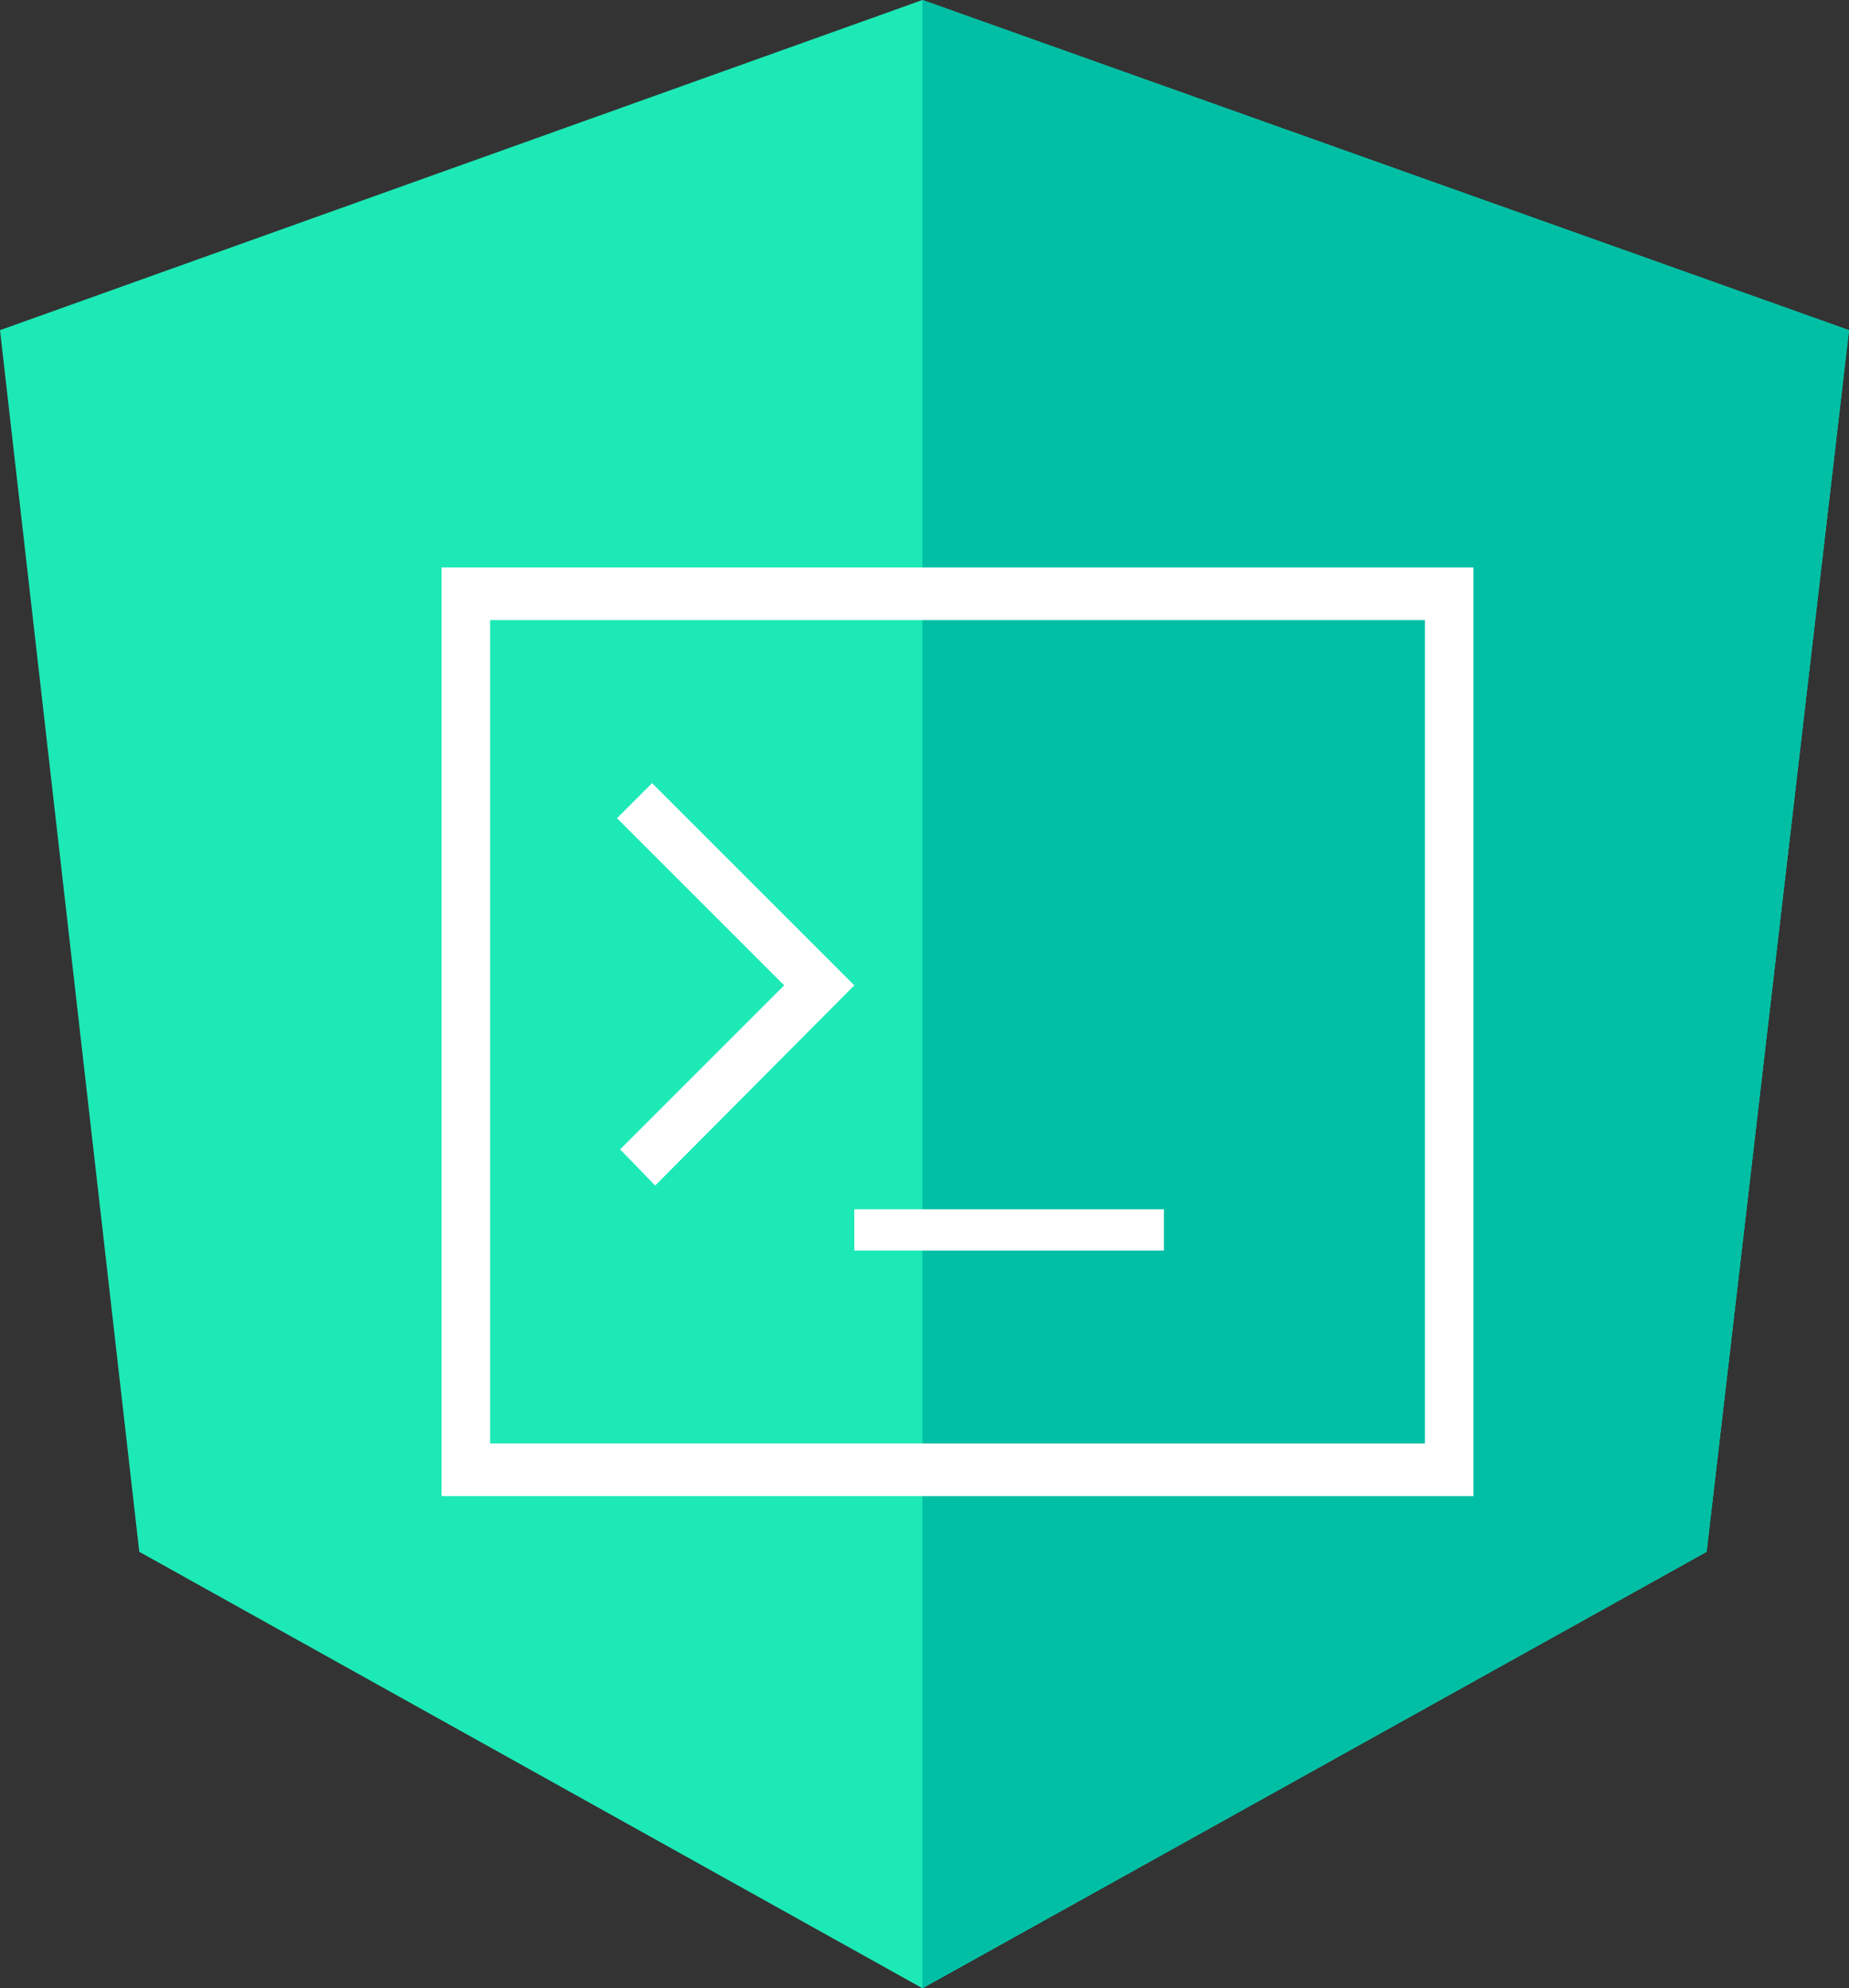 <svg xmlns="http://www.w3.org/2000/svg" viewBox="0 0 179.2 192.7">
 <rect x="0" y="0" width="179.2" height="192.7" fill="#333333" stroke="none"/>
 <defs>
  <style>.cls-1{fill:#1de9b6;}.cls-2{fill:#00bfa5;}.cls-3{fill:#fff;}.cls-4{fill:#fff;}</style>
 </defs>
 <title>labs</title>

 <g>
  <title>Layer 1</title>
  <polygon id="svg_1" points="89.4 0 89.4 0 89.4 0 0 32 13.5 150.4 89.4 192.7 89.4 192.7 89.4 192.7 165.4 150.4 179.2 32 89.4 0" class="cls-1"/>
  <polygon id="svg_2" points="89.4 0 89.4 21.4 89.4 21.4 89.4 118.7 89.4 118.7 89.4 192.7 89.4 192.7 165.4 150.4 179.2 32 89.4 0" class="cls-2"/>
  <path id="svg_3" d="m42.8,55l0,90l100,0l0,-90l-100,0zm95.2,84.9l-90.5,0l0,-79.8l90.6,0l0,79.8l-0.1,0z" class="cls-3"/>
  <polygon id="svg_4" points="60.1 111.4 63.5 114.9 82.8 95.5 63.2 75.9 59.8 79.3 76 95.5 60.1 111.4" class="cls-3"/>
  <rect id="svg_5" height="4" width="30" y="117.2" x="82.8" class="cls-3"/>
 </g>
</svg>
